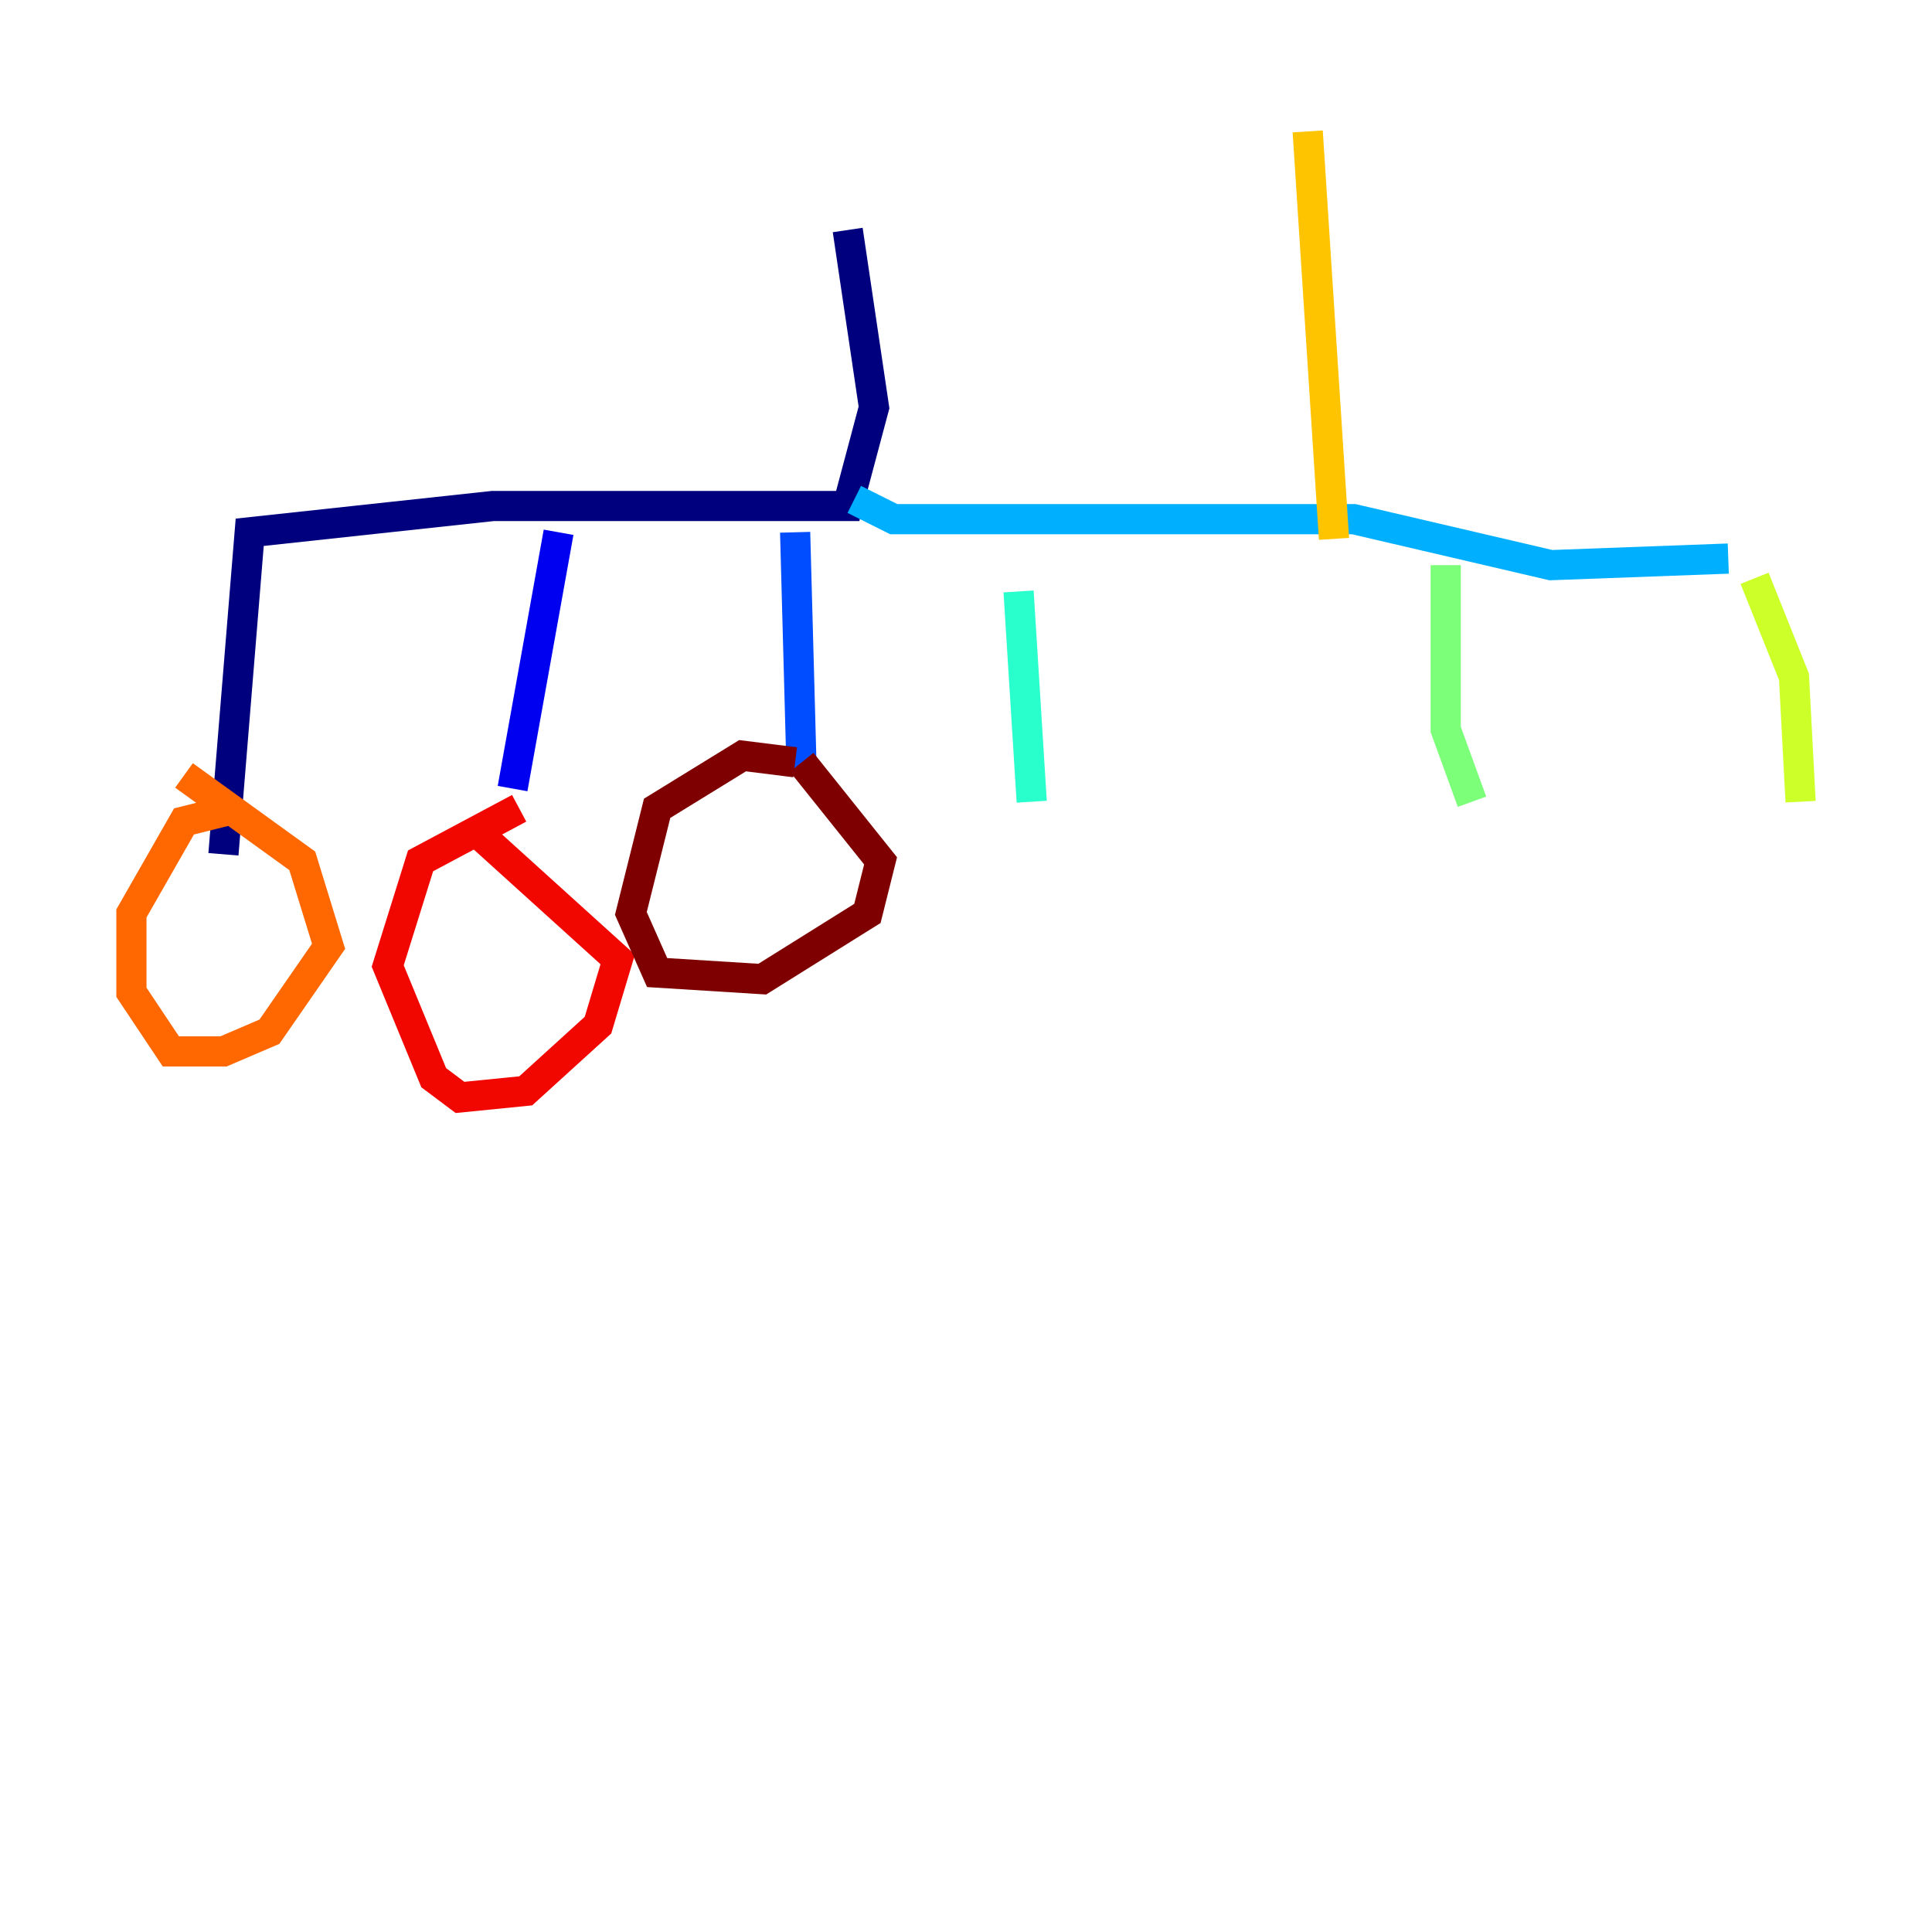 <?xml version="1.0" encoding="utf-8" ?>
<svg baseProfile="tiny" height="128" version="1.2" viewBox="0,0,128,128" width="128" xmlns="http://www.w3.org/2000/svg" xmlns:ev="http://www.w3.org/2001/xml-events" xmlns:xlink="http://www.w3.org/1999/xlink"><defs /><polyline fill="none" points="56.163,15.238 57.905,26.993 56.163,33.524 32.653,33.524 16.544,35.265 14.803,56.599" stroke="#00007f" stroke-width="2" /><polyline fill="none" points="37.007,35.265 33.959,52.245" stroke="#0000f1" stroke-width="2" /><polyline fill="none" points="52.68,35.265 53.116,51.374" stroke="#004cff" stroke-width="2" /><polyline fill="none" points="56.599,33.088 59.211,34.395 89.687,34.395 102.748,37.442 114.503,37.007" stroke="#00b0ff" stroke-width="2" /><polyline fill="none" points="67.483,39.184 68.354,53.116" stroke="#29ffcd" stroke-width="2" /><polyline fill="none" points="95.782,37.442 95.782,48.327 97.524,53.116" stroke="#7cff79" stroke-width="2" /><polyline fill="none" points="116.245,38.313 118.857,44.843 119.293,53.116" stroke="#cdff29" stroke-width="2" /><polyline fill="none" points="86.639,8.707 88.381,35.701" stroke="#ffc400" stroke-width="2" /><polyline fill="none" points="15.674,53.551 12.191,54.422 8.707,60.517 8.707,65.742 11.32,69.66 14.803,69.66 17.85,68.354 21.769,62.694 20.027,57.034 12.191,51.374" stroke="#ff6700" stroke-width="2" /><polyline fill="none" points="34.395,53.551 27.864,57.034 25.687,64.0 28.735,71.401 30.476,72.707 34.83,72.272 39.619,67.918 40.925,63.565 31.782,55.292" stroke="#f10700" stroke-width="2" /><polyline fill="none" points="52.68,50.503 49.197,50.068 43.537,53.551 41.796,60.517 43.537,64.435 50.503,64.871 57.469,60.517 58.34,57.034 53.116,50.503" stroke="#7f0000" stroke-width="2" /></svg>